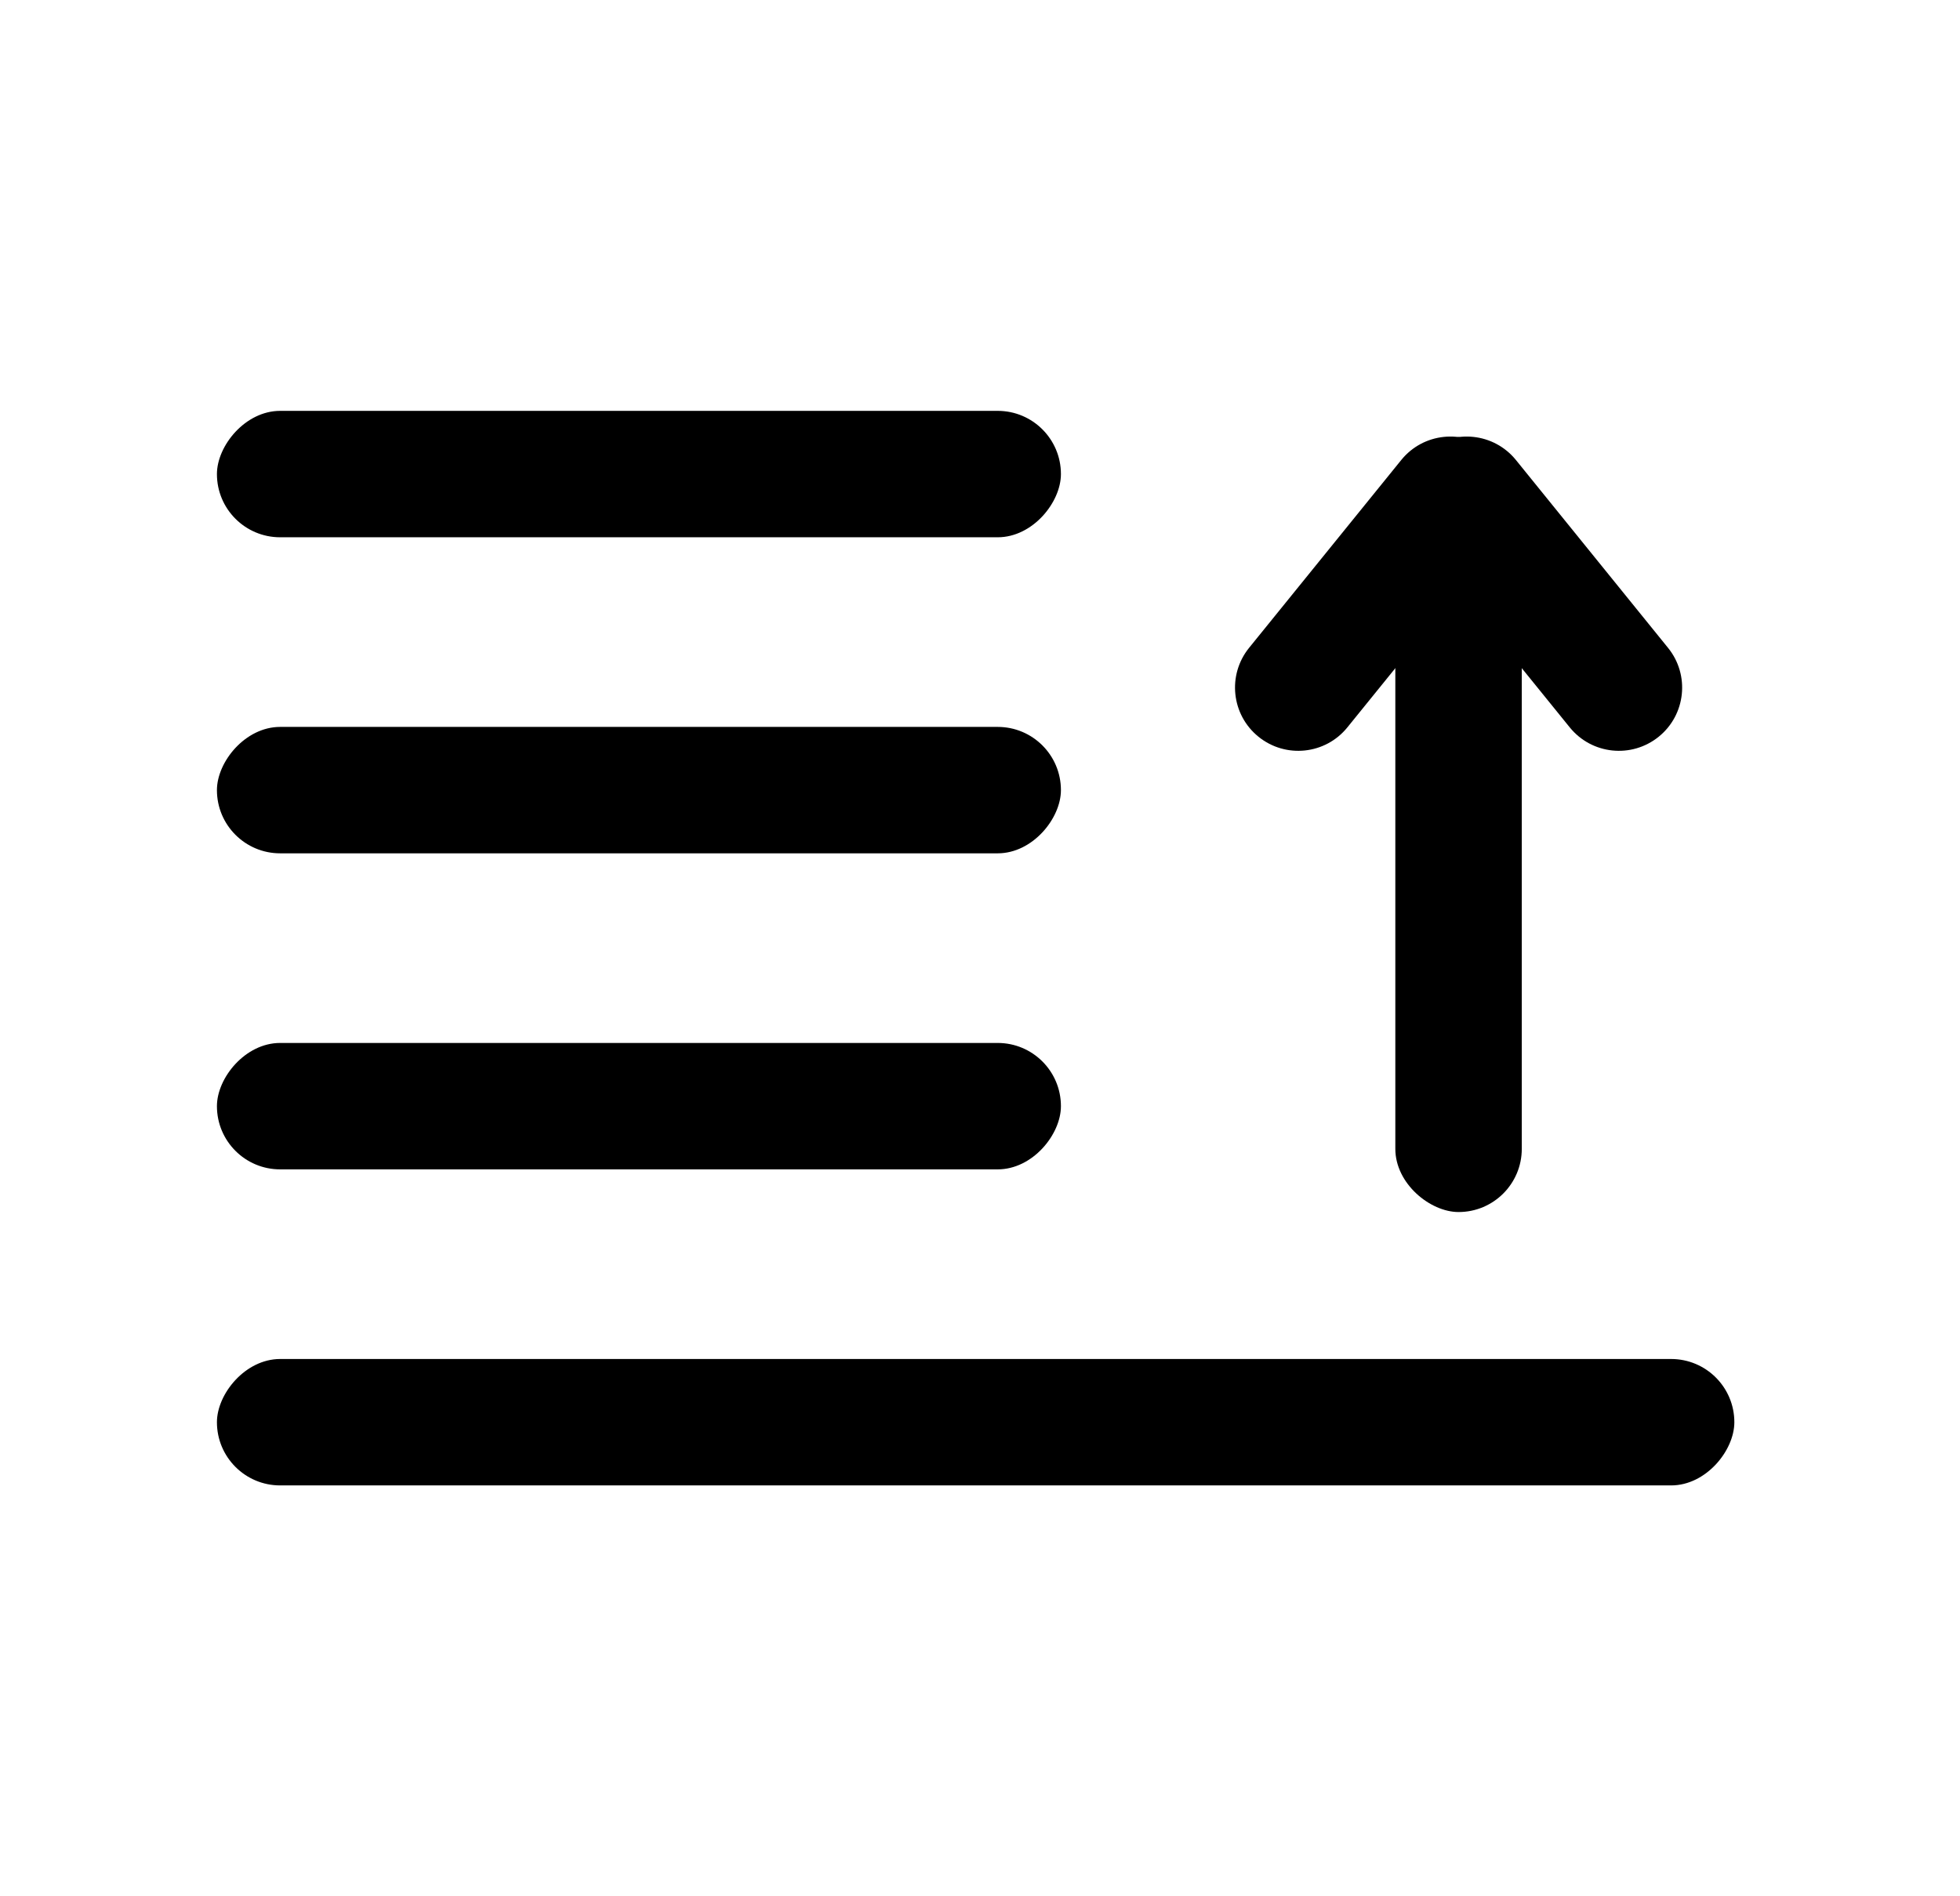 <svg width="31" height="30" viewBox="0 0 31 30" fill="none" xmlns="http://www.w3.org/2000/svg">
<rect width="24" height="2" rx="1" transform="matrix(1 0 0 -1 3.431 23.5)" fill="black"/>
<rect width="13.349" height="2" rx="1" transform="matrix(1 0 0 -1 3.431 18.5)" fill="black"/>
<rect width="10.675" height="2" rx="1" transform="matrix(0 1 1 0 22.069 8.5)" fill="black"/>
<path d="M23.569 7.129C23.14 6.782 22.51 6.848 22.163 7.277L19.756 10.249C19.409 10.678 19.475 11.308 19.904 11.655C20.333 12.003 20.963 11.937 21.31 11.508L23.717 8.536C24.065 8.106 23.998 7.477 23.569 7.129Z" fill="black"/>
<path d="M22.569 7.129C22.998 6.782 23.628 6.848 23.976 7.277L26.382 10.249C26.73 10.678 26.664 11.308 26.235 11.655C25.805 12.003 25.176 11.937 24.828 11.508L22.421 8.536C22.074 8.106 22.14 7.477 22.569 7.129Z" fill="black"/>
<rect width="13.349" height="2" rx="1" transform="matrix(1 0 0 -1 3.431 13.5)" fill="black"/>
<rect width="13.349" height="2" rx="1" transform="matrix(1 0 0 -1 3.431 8.5)" fill="black"/>
</svg>
